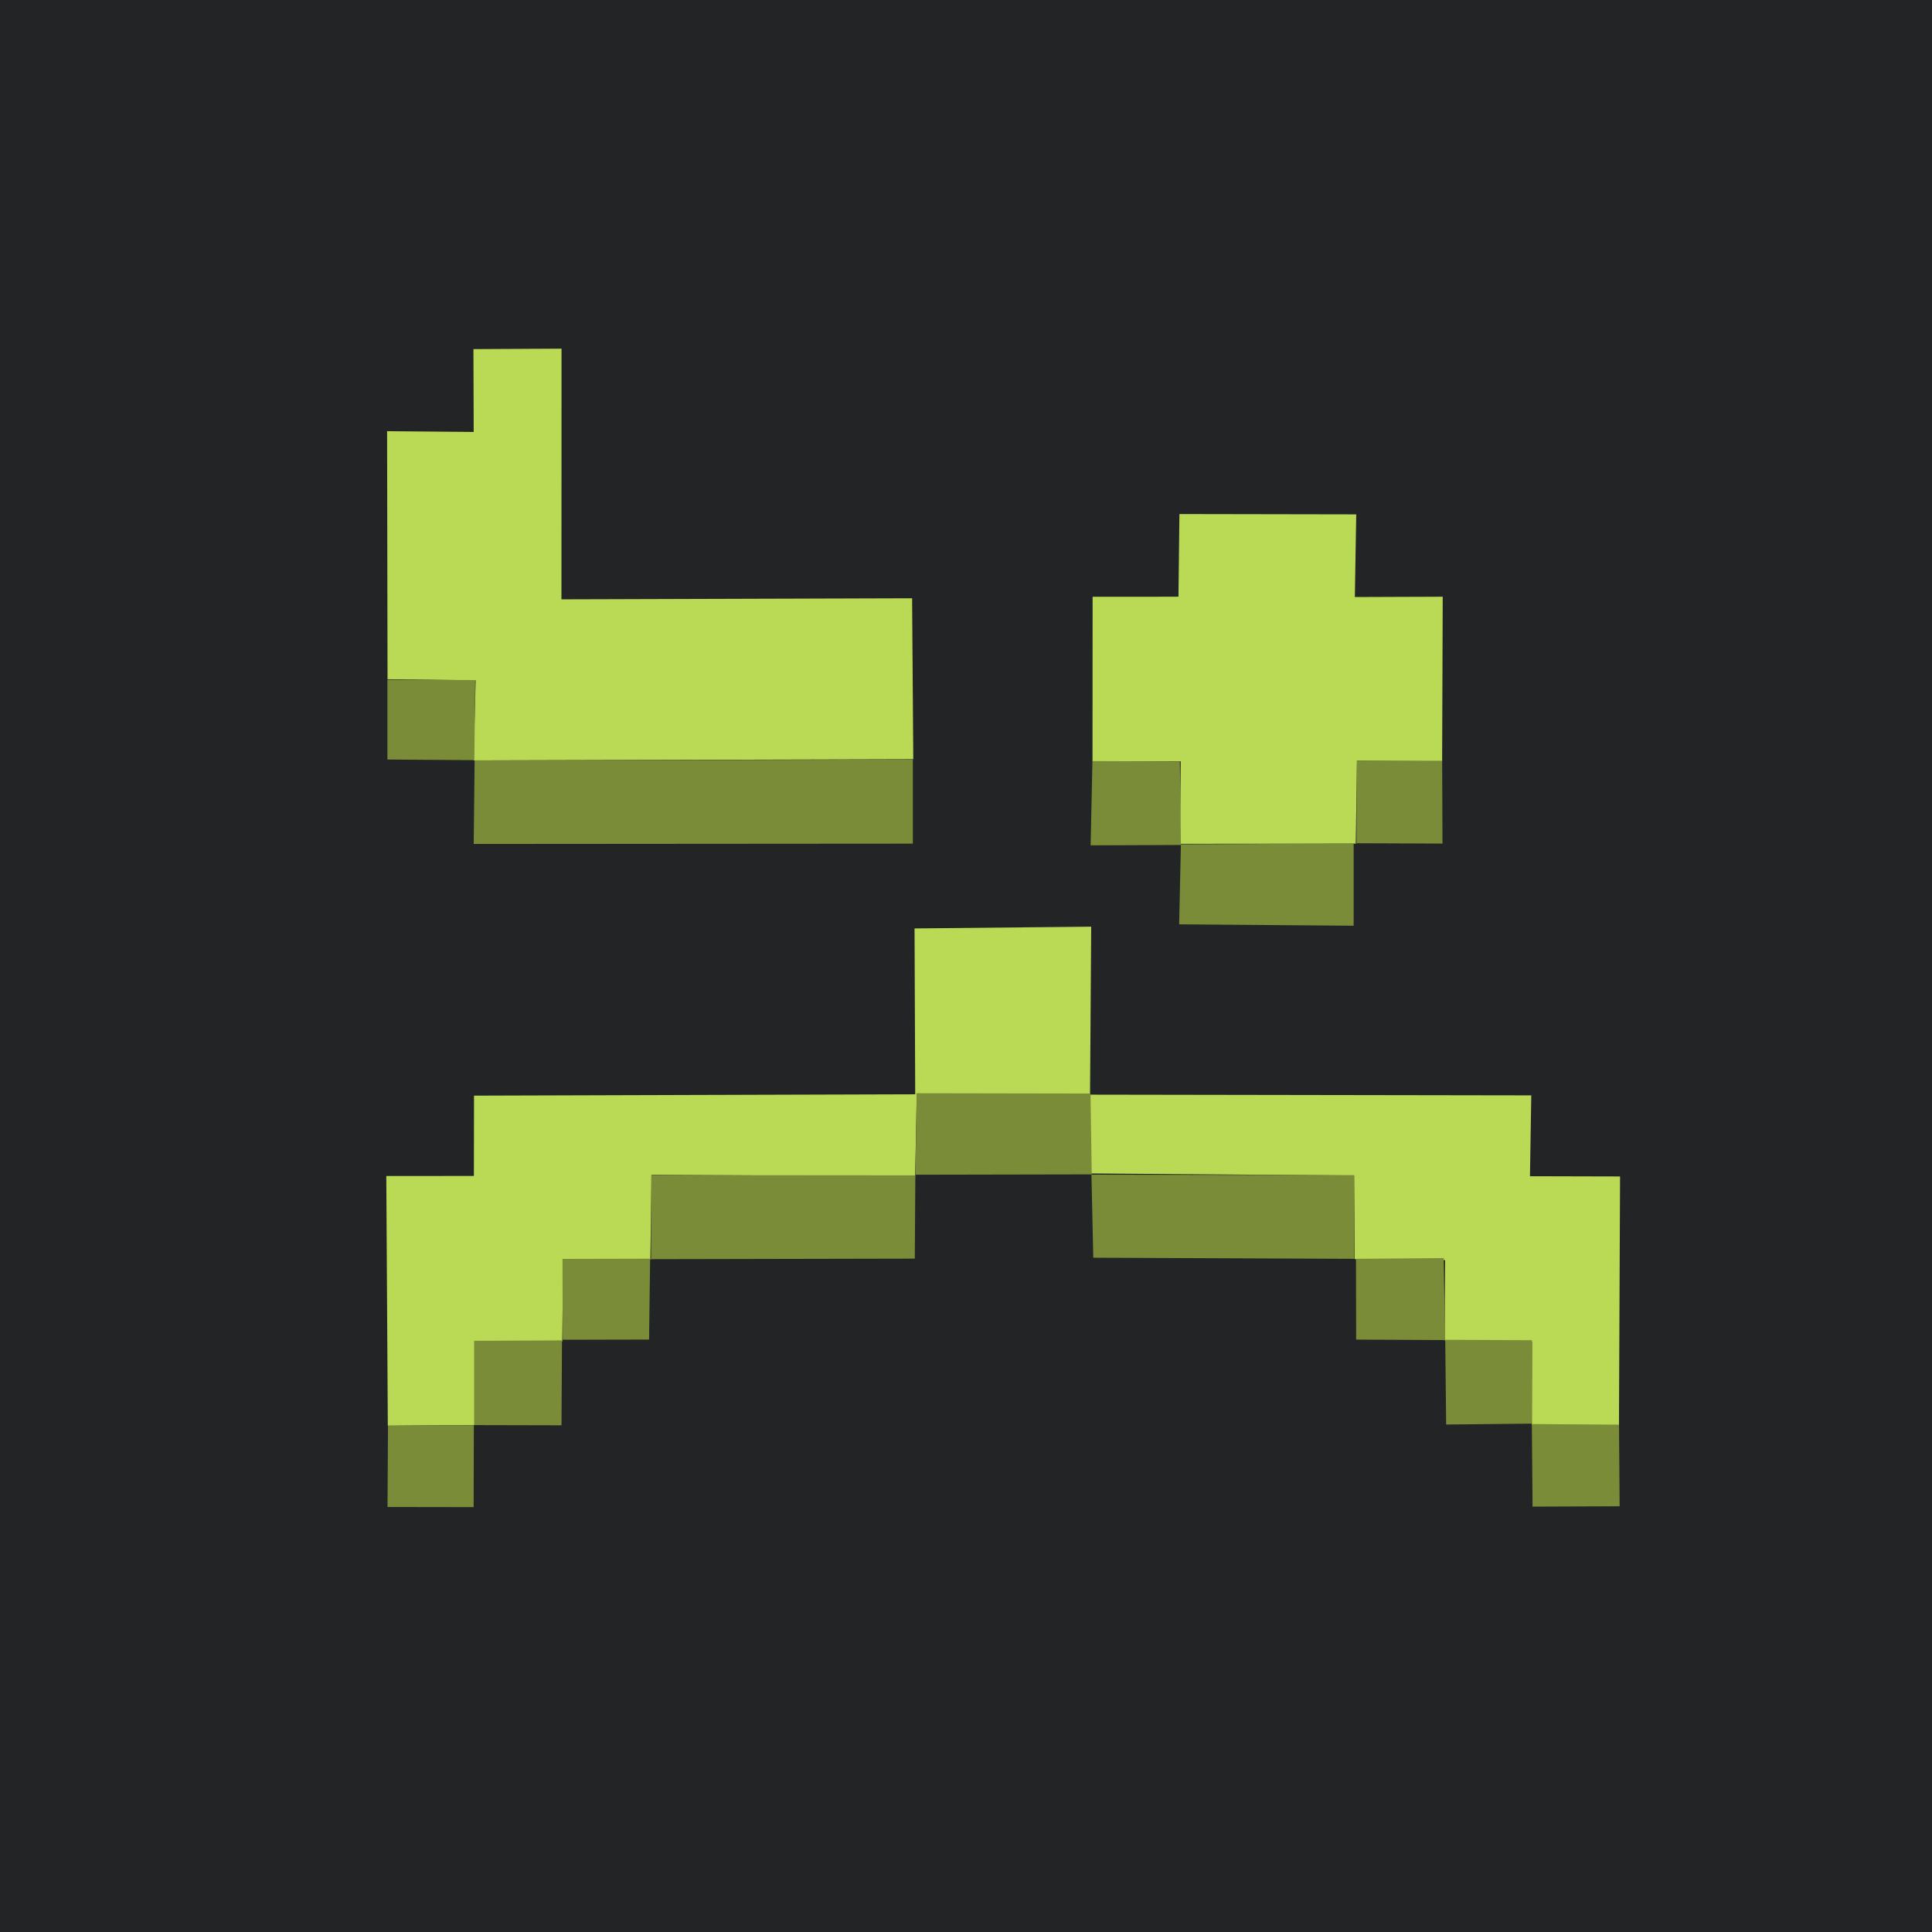 <?xml version="1.0" encoding="UTF-8" standalone="no"?>

<svg
   width="128mm"
   height="128mm"
   viewBox="0 0 128 128"
   version="1.1"
   id="svg1"
   xml:space="preserve"
   xmlns="http://www.w3.org/2000/svg"
   xmlns:svg="http://www.w3.org/2000/svg"><defs
     id="defs1" /><g
     id="layer1"
     transform="translate(-19.267,-50.664)"><rect
       style="fill:#232425;fill-opacity:1;stroke:none;stroke-width:0.202"
       id="rect211605"
       width="128"
       height="128"
       x="19.267"
       y="50.664" /><path
       style="fill:#bada55;fill-opacity:1;stroke:none;stroke-width:0.265"
       d="m 56.47,73.763 -0.005,16.609 23.231,-0.071 0.078,10.662 -29.132,0.08 0.139,-5.305 -5.839,-0.074 -0.029,-16.433 5.737,0.051 -0.017,-5.488 z"
       id="path211600" /><path
       style="fill:#bada55;fill-opacity:1;stroke:none;stroke-width:0.265"
       d="m 91.655,90.202 -0.007,10.905 5.844,-0.004 -0.052,5.465 11.65,-0.011 0.082,-5.491 5.64,0.035 0.039,-10.903 -5.822,0.021 0.092,-5.477 -11.714,-0.021 -0.064,5.477 z"
       id="path211601" /><path
       style="fill:#bada55;fill-opacity:1;stroke:none;stroke-width:0.265"
       d="m 79.858,112.175 0.044,10.989 -29.23,0.089 -0.009,5.321 -5.803,0.003 0.101,16.544 5.78,-0.044 -0.002,-5.494 5.779,-0.045 0.056,-5.408 5.779,-0.012 0.083,-5.615 17.461,0.09 0.109,-5.461 11.487,0.02 -0.03,5.255 17.517,0.137 0.036,5.539 5.991,0.066 -0.029,5.321 5.788,0.086 -0.009,5.518 h 5.771 l 0.072,-16.467 -5.969,-0.015 0.087,-5.357 -29.233,-0.047 0.077,-11.13 z"
       id="path211602" /><path
       style="fill:#7a8c38;fill-opacity:1;stroke:none;stroke-width:0.265"
       d="m 44.934,95.699 -2e-6,5.286 5.778,0.041 -0.061,5.553 29.096,-0.021 4e-5,-5.573 -29.055,0.061 0.061,-5.327 z"
       id="path211603" /><path
       style="fill:#7a8c38;fill-opacity:1;stroke:none;stroke-width:0.265"
       d="m 91.642,101.087 -0.117,5.583 5.98,-0.023 -0.117,5.256 11.562,0.093 -3e-5,-5.466 5.886,0.023 -0.023,-5.489 -5.653,-5e-5 -0.023,5.489 -11.632,0.047 -0.07,-5.489 z"
       id="path211604" /><path
       style="fill:#7a8c38;fill-opacity:1;stroke:none;stroke-width:0.265"
       d="m 44.973,145.113 -0.032,5.393 5.706,0.009 0.014,-5.435 5.807,0.014 0.032,-5.668 5.77,-0.013 0.069,-5.325 17.536,-0.036 0.036,-5.559 11.667,-0.023 0.121,5.521 17.406,0.074 0.01,5.351 5.903,0.032 0.06,5.595 5.678,-0.059 0.047,5.498 5.769,-0.023 -0.041,-5.403 -5.789,-0.046 0.019,-5.553 -5.752,-0.028 -0.092,-5.415 -5.923,0.051 -0.016,-5.545 -17.38,-0.032 -0.082,-5.375 -11.519,-0.02 -0.082,5.44 -17.502,-0.014 -0.014,5.536 -5.866,0.014 0.014,5.399 -5.866,0.028 v 5.591 z"
       id="path211605" /></g></svg>
